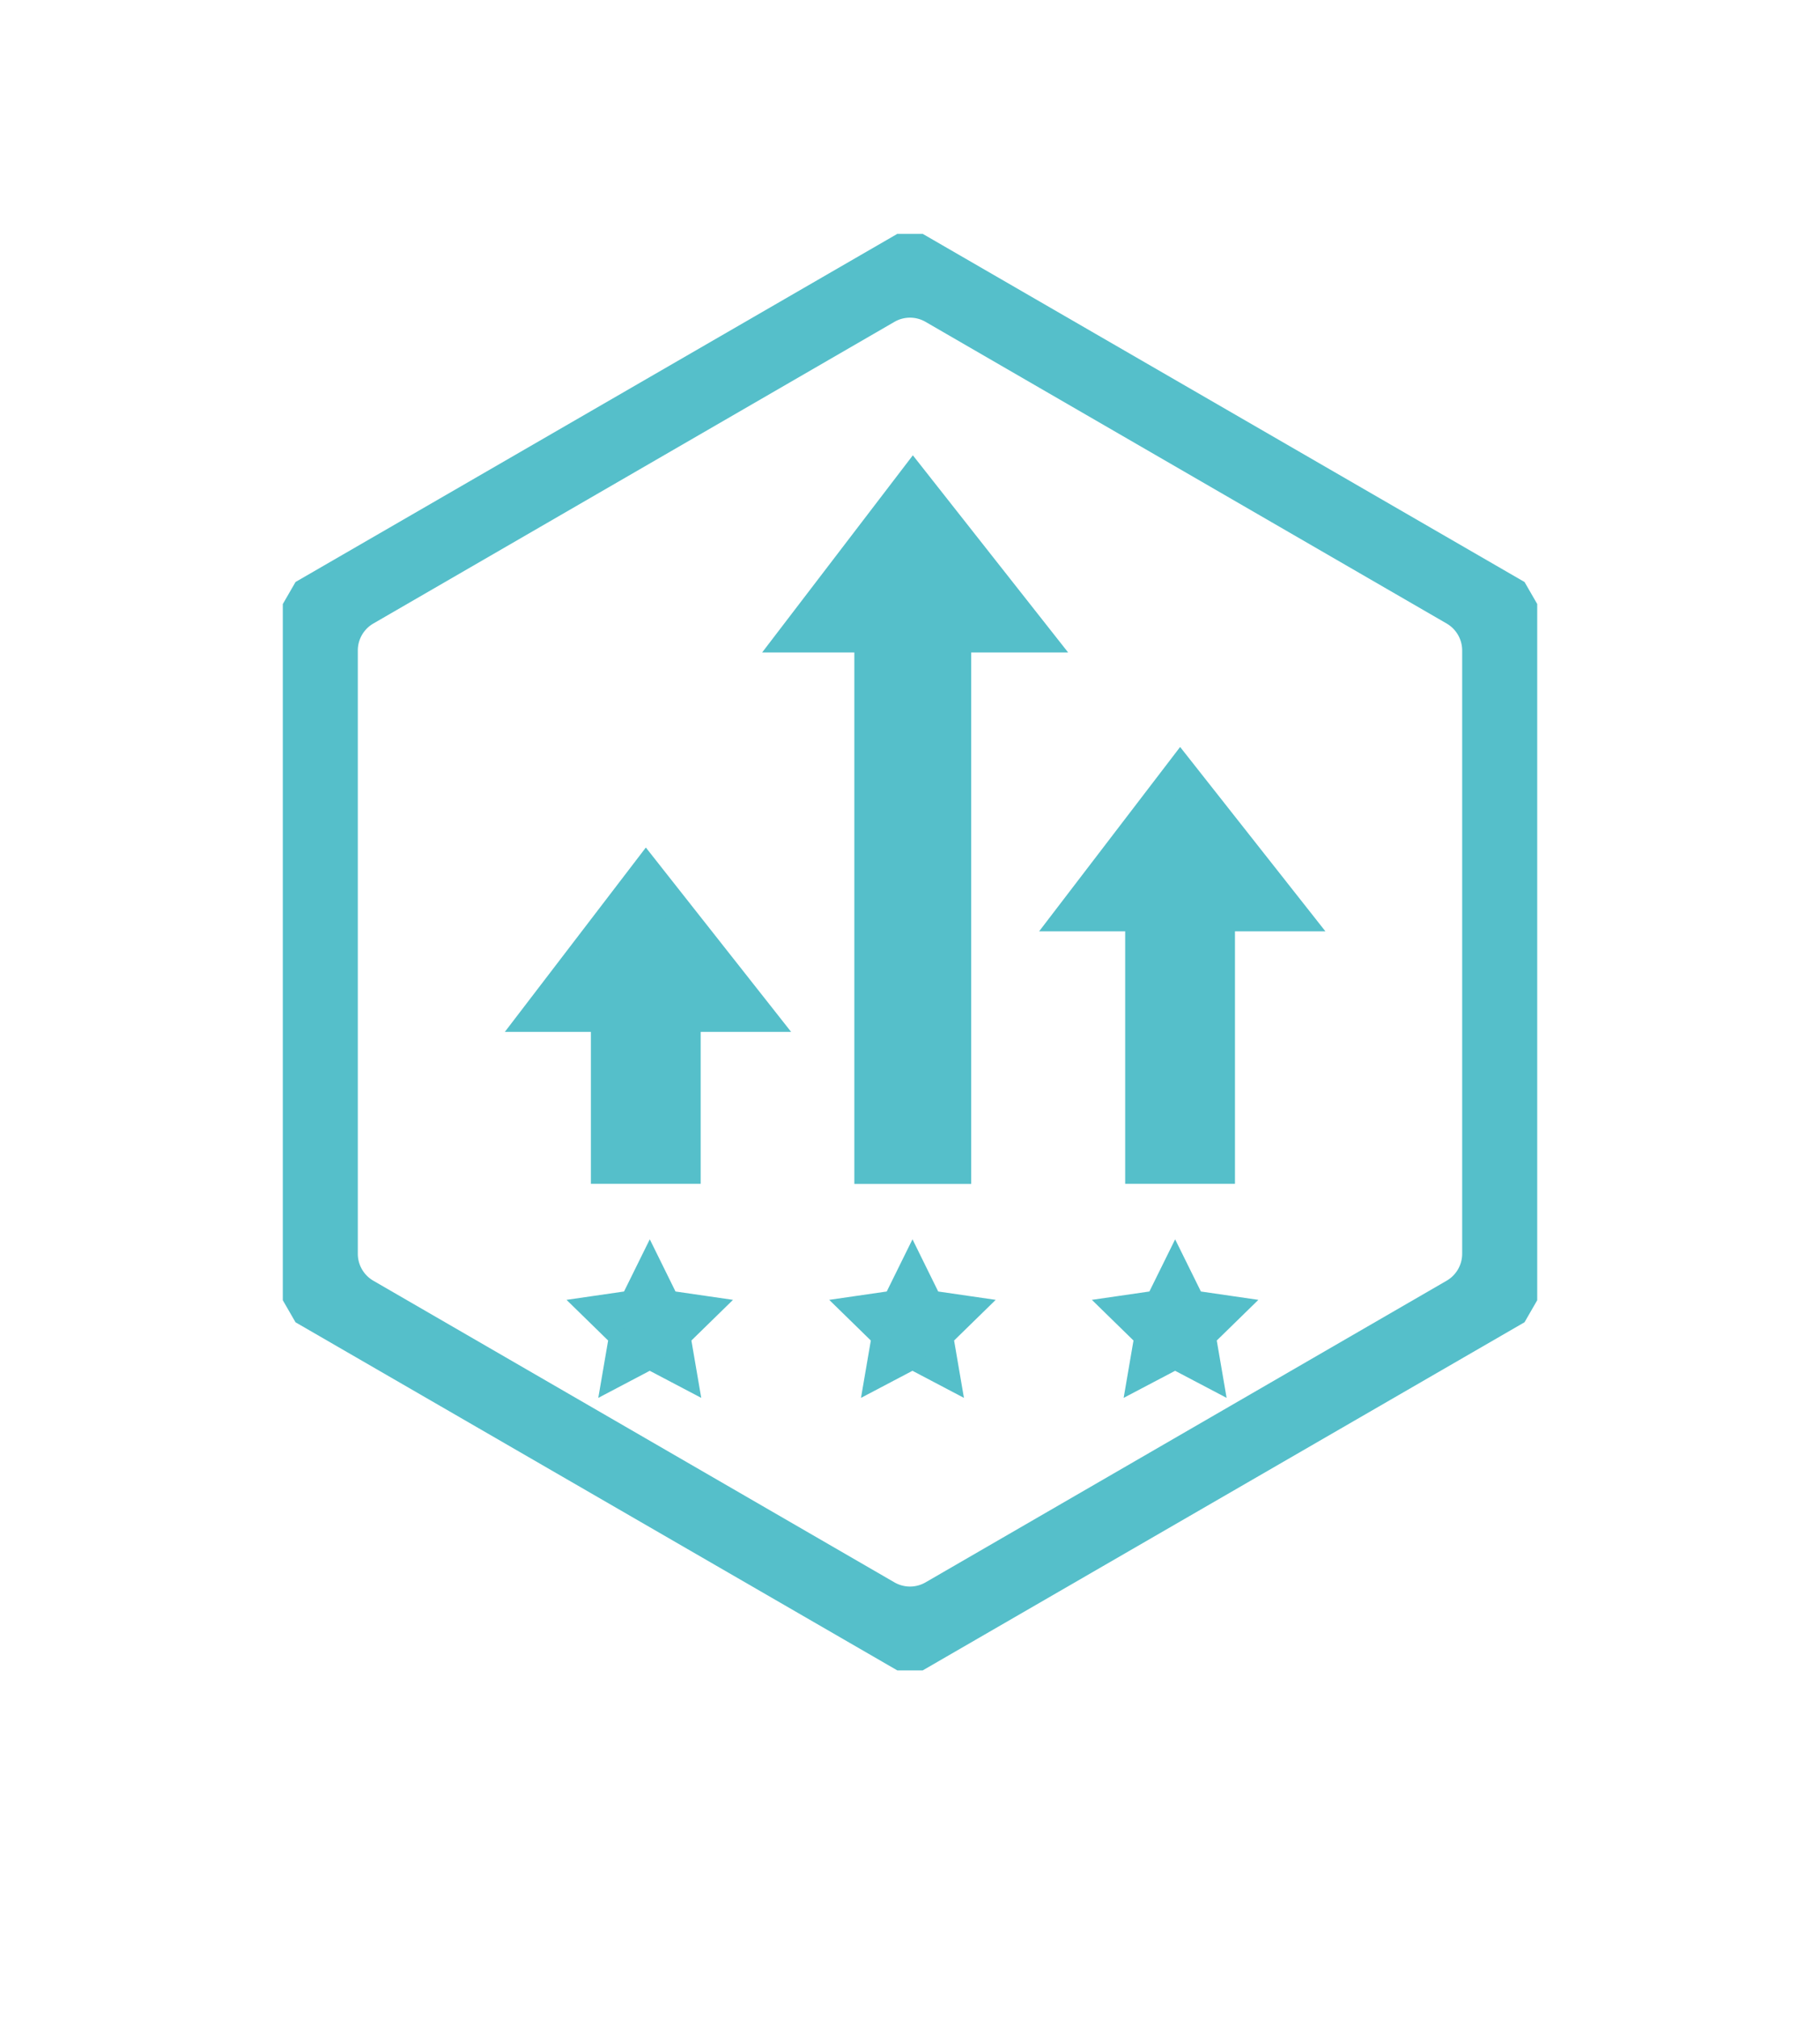 <svg xmlns="http://www.w3.org/2000/svg" xmlns:xlink="http://www.w3.org/1999/xlink" width="95.087" height="105.443" viewBox="0 0 95.087 105.443"><defs><style>.a{fill:#fff;}.b{fill:url(#c);}.c,.d{fill:#55bfca;stroke:#55bfca;}.c{stroke-miterlimit:10;stroke-width:1.465px;}.e{filter:url(#a);}</style><filter id="a" x="0" y="0" width="95.087" height="105.443" filterUnits="userSpaceOnUse"><feOffset dy="3" input="SourceAlpha"/><feGaussianBlur stdDeviation="3" result="b"/><feFlood flood-opacity="0.161"/><feComposite operator="in" in2="b"/><feComposite in="SourceGraphic"/></filter><linearGradient id="c" x1="-0.693" y1="0.506" x2="2.265" y2="0.49" gradientUnits="objectBoundingBox"><stop offset="0" stop-color="#55bfca"/><stop offset="1" stop-color="#55bfca"/></linearGradient></defs><g transform="translate(9 6)"><g class="e" transform="matrix(1, 0, 0, 1, -9, -6)"><path class="a" d="M944.35,511.215a5.08,5.08,0,0,1,2.538-4.4L980.354,487.5a5.081,5.081,0,0,1,5.078,0l33.466,19.322a5.08,5.08,0,0,1,2.539,4.4v38.644a5.076,5.076,0,0,1-2.539,4.4l-33.466,19.322a5.077,5.077,0,0,1-5.078,0l-33.466-19.322a5.077,5.077,0,0,1-2.538-4.4Z" transform="translate(-935.35 -480.82)"/></g><path class="b" d="M956.98,519.739l.666-1.154,31.439-18.178h1.329l31.442,18.18.662,1.149v36.356l-.663,1.15-31.442,18.18h-1.328l-31.441-18.178-.664-1.152Z" transform="translate(-951.205 -494.194)"/><path class="a" d="M965.553,558.862V527.357a1.628,1.628,0,0,1,.812-1.409l27.225-15.753a1.621,1.621,0,0,1,1.624,0l27.225,15.753a1.628,1.628,0,0,1,.812,1.409v31.5a1.628,1.628,0,0,1-.812,1.41l-27.225,15.753a1.623,1.623,0,0,1-1.624,0l-27.225-15.752A1.628,1.628,0,0,1,965.553,558.862Z" transform="translate(-955.859 -499.388)"/><g transform="translate(18.859 18.97)"><g transform="translate(13.441)"><path class="c" d="M363.649,462.748h4.068V490.5h4.64V462.748h4.288l-6.595-8.37Z" transform="translate(-363.649 -454.378)"/></g><g transform="translate(27.914 15.226)"><path class="c" d="M378.669,477.884h3.745v13.187h4.271V477.884h3.947l-6.071-7.7Z" transform="translate(-378.669 -470.179)"/></g><g transform="translate(0 20.477)"><path class="c" d="M349.7,483.334h3.745v7.935h4.271v-7.935h3.947l-6.071-7.7Z" transform="translate(-349.7 -475.629)"/></g><g transform="translate(2.812 40.877)"><g transform="translate(27.449)"><path class="d" d="M385.394,498.852l-1.013-2.052-1.013,2.052-2.264.329,1.638,1.6-.387,2.255,2.025-1.065,2.025,1.065-.387-2.255,1.638-1.6Z" transform="translate(-381.105 -496.8)"/></g><g transform="translate(13.725)"><path class="d" d="M370.138,496.8l-1.013,2.052-2.264.329,1.638,1.6-.387,2.255,2.025-1.065,2.025,1.065-.387-2.255,1.638-1.6-2.264-.329Z" transform="translate(-366.861 -496.8)"/></g><path class="d" d="M356.907,498.852l-1.012-2.052-1.013,2.052-2.264.329,1.638,1.6-.387,2.255,2.025-1.065,2.025,1.065-.387-2.255,1.638-1.6Z" transform="translate(-352.618 -496.8)"/></g></g></g></svg>
